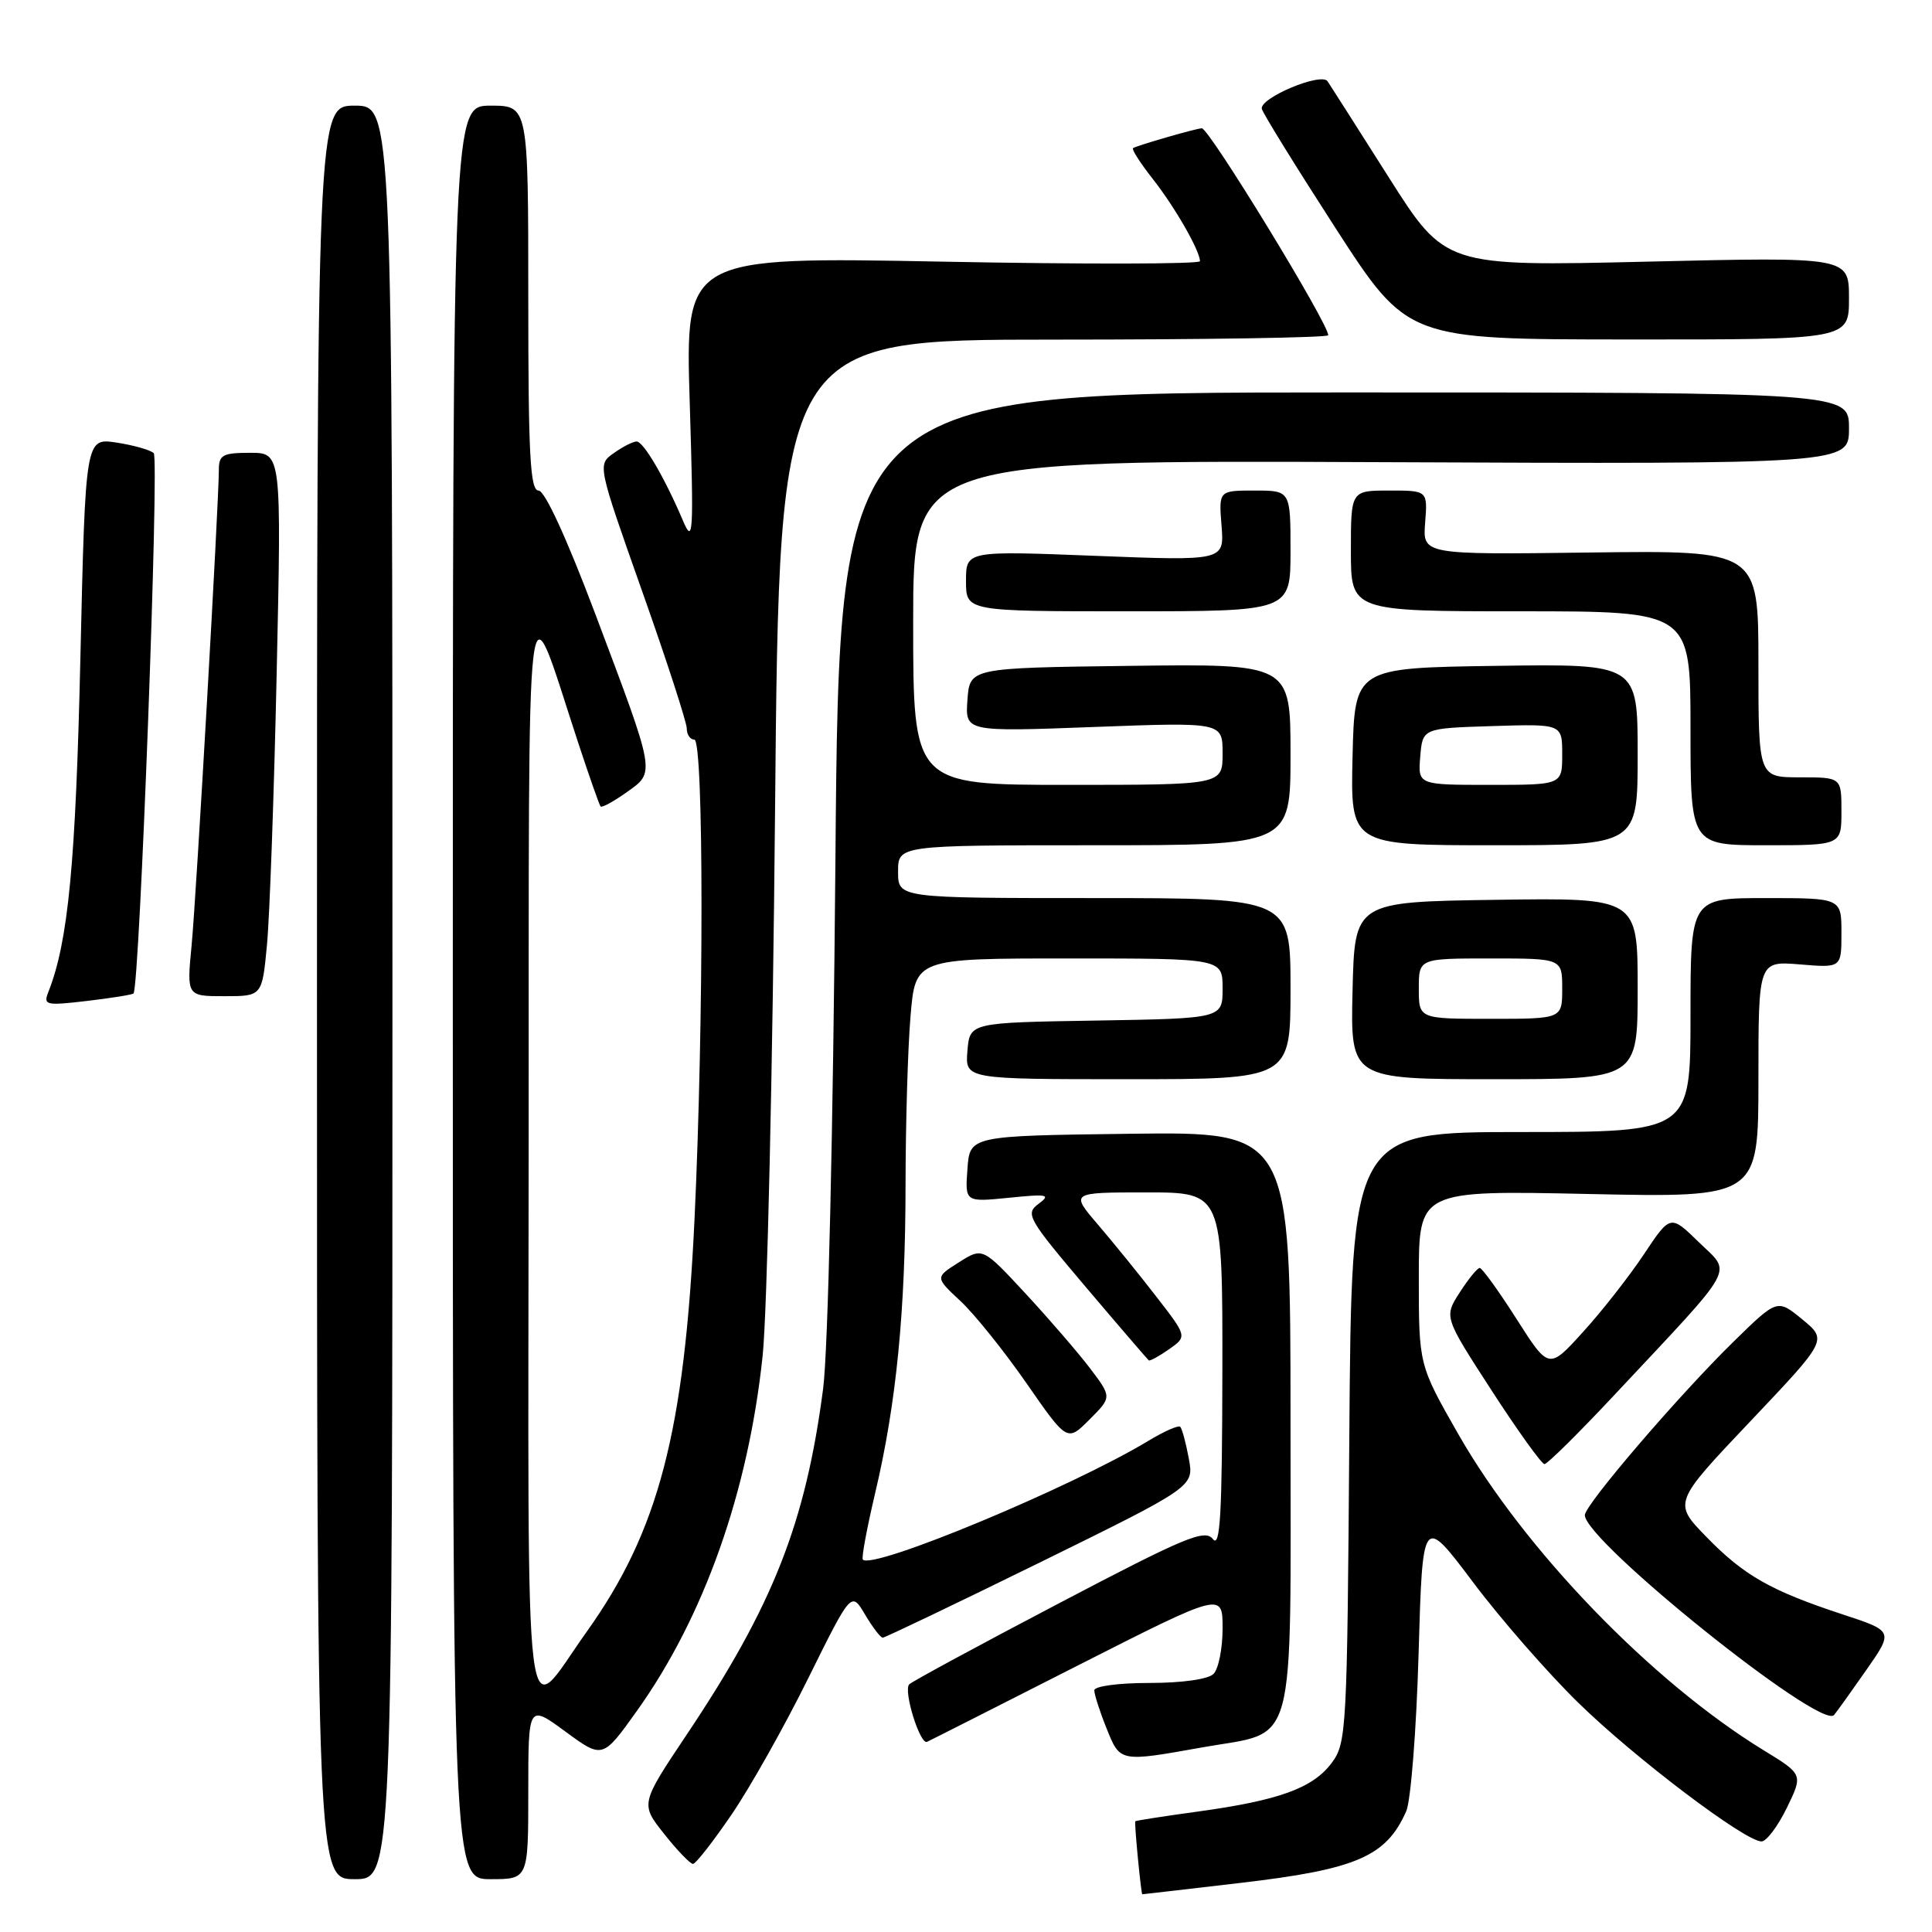 <?xml version="1.0" encoding="UTF-8" standalone="no"?>
<!DOCTYPE svg PUBLIC "-//W3C//DTD SVG 1.1//EN" "http://www.w3.org/Graphics/SVG/1.1/DTD/svg11.dtd" >
<svg xmlns="http://www.w3.org/2000/svg" xmlns:xlink="http://www.w3.org/1999/xlink" version="1.1" viewBox="0 0 256 256">
 <g >
 <path fill="currentColor"
d=" M 164.32 249.50 C 179.76 247.70 183.68 246.00 186.33 240.00 C 186.94 238.62 187.68 229.23 187.97 219.13 C 188.50 200.76 188.50 200.76 195.17 209.63 C 198.83 214.51 205.13 221.72 209.17 225.66 C 216.63 232.95 231.23 244.00 233.41 244.00 C 234.06 244.00 235.57 242.00 236.76 239.56 C 238.92 235.12 238.92 235.12 233.71 231.93 C 218.86 222.84 201.98 205.36 193.21 189.99 C 188.00 180.86 188.00 180.86 188.00 169.29 C 188.00 157.73 188.00 157.73 210.50 158.21 C 233.00 158.69 233.00 158.69 233.00 143.01 C 233.00 127.34 233.00 127.34 238.50 127.79 C 244.00 128.25 244.00 128.25 244.00 123.62 C 244.00 119.00 244.00 119.00 234.00 119.00 C 224.00 119.00 224.00 119.00 224.00 134.50 C 224.00 150.00 224.00 150.00 201.54 150.00 C 179.09 150.00 179.09 150.00 178.79 190.43 C 178.51 229.35 178.42 230.96 176.46 233.59 C 173.96 236.94 169.48 238.56 158.73 240.04 C 154.21 240.66 150.47 241.24 150.43 241.33 C 150.29 241.63 151.20 251.00 151.36 251.00 C 151.44 251.00 157.27 250.33 164.32 249.50 Z  M 52.00 131.50 C 52.00 14.00 52.00 14.00 47.00 14.00 C 42.00 14.00 42.00 14.00 42.00 131.50 C 42.00 249.00 42.00 249.00 47.00 249.00 C 52.00 249.00 52.00 249.00 52.00 131.50 Z  M 70.00 237.41 C 70.00 225.83 70.00 225.83 74.93 229.45 C 79.85 233.06 79.85 233.06 84.41 226.68 C 93.29 214.23 99.15 197.69 101.05 179.68 C 101.65 174.08 102.39 141.49 102.70 107.25 C 103.27 45.00 103.27 45.00 139.63 45.00 C 159.63 45.00 176.00 44.74 176.00 44.42 C 176.00 42.83 160.22 17.00 159.25 17.00 C 158.54 17.00 150.59 19.30 150.13 19.63 C 149.93 19.78 151.10 21.62 152.74 23.70 C 155.69 27.45 159.00 33.23 159.00 34.61 C 159.00 35.00 143.65 35.03 124.90 34.67 C 90.80 34.02 90.80 34.02 91.39 53.26 C 91.93 70.87 91.86 72.20 90.50 69.00 C 88.08 63.31 85.27 58.50 84.35 58.50 C 83.88 58.50 82.52 59.19 81.33 60.04 C 79.16 61.57 79.16 61.57 85.08 78.32 C 88.34 87.52 91.00 95.72 91.00 96.53 C 91.00 97.34 91.45 98.00 92.00 98.00 C 93.26 98.00 93.27 135.15 92.03 161.50 C 90.69 189.78 87.28 202.85 77.73 216.23 C 69.24 228.12 69.99 234.31 70.05 152.87 C 70.10 71.66 69.48 76.78 76.64 98.50 C 78.09 102.90 79.41 106.66 79.58 106.86 C 79.75 107.06 81.30 106.21 83.02 104.99 C 86.86 102.25 86.96 102.81 78.84 81.25 C 75.06 71.24 72.19 65.00 71.36 65.00 C 70.25 65.00 70.00 60.31 70.00 39.50 C 70.00 14.00 70.00 14.00 65.00 14.00 C 60.00 14.00 60.00 14.00 60.00 131.50 C 60.00 249.00 60.00 249.00 65.00 249.00 C 70.00 249.00 70.00 249.00 70.00 237.41 Z  M 96.95 240.42 C 99.40 236.83 103.97 228.71 107.10 222.37 C 112.80 210.86 112.80 210.86 114.62 213.93 C 115.62 215.62 116.67 217.00 116.97 217.00 C 117.26 217.00 126.66 212.50 137.86 207.00 C 158.22 196.99 158.22 196.99 157.52 193.25 C 157.14 191.19 156.63 189.30 156.39 189.06 C 156.16 188.82 154.28 189.64 152.23 190.88 C 141.98 197.08 115.69 208.02 114.33 206.66 C 114.13 206.46 114.86 202.52 115.95 197.90 C 118.78 185.96 119.98 173.71 119.99 156.90 C 120.00 148.87 120.29 138.86 120.65 134.65 C 121.29 127.00 121.29 127.00 141.65 127.00 C 162.00 127.00 162.00 127.00 162.00 130.98 C 162.00 134.95 162.00 134.95 145.25 135.23 C 128.50 135.50 128.50 135.50 128.19 139.25 C 127.88 143.00 127.88 143.00 149.44 143.00 C 171.00 143.00 171.00 143.00 171.00 131.00 C 171.00 119.00 171.00 119.00 145.00 119.00 C 119.00 119.00 119.00 119.00 119.00 115.50 C 119.00 112.00 119.00 112.00 145.00 112.00 C 171.00 112.00 171.00 112.00 171.00 99.98 C 171.00 87.96 171.00 87.96 149.75 88.23 C 128.50 88.50 128.50 88.50 128.19 92.74 C 127.89 96.97 127.89 96.97 144.94 96.33 C 162.00 95.69 162.00 95.69 162.00 99.84 C 162.00 104.00 162.00 104.00 141.50 104.00 C 121.00 104.00 121.00 104.00 121.00 82.49 C 121.00 60.97 121.00 60.97 183.00 61.24 C 245.00 61.50 245.00 61.50 245.00 56.75 C 245.00 52.00 245.00 52.00 178.11 52.00 C 111.21 52.00 111.21 52.00 110.70 113.75 C 110.39 150.09 109.72 179.00 109.07 184.00 C 106.74 201.82 102.43 212.76 91.01 229.82 C 84.85 239.03 84.85 239.03 88.01 243.01 C 89.75 245.21 91.47 246.99 91.83 246.98 C 92.20 246.96 94.50 244.01 96.95 240.42 Z  M 159.35 231.53 C 171.98 229.28 171.00 232.92 171.00 188.33 C 171.00 149.96 171.00 149.96 149.75 150.23 C 128.50 150.50 128.50 150.50 128.19 154.90 C 127.87 159.29 127.87 159.29 133.69 158.71 C 138.82 158.19 139.28 158.28 137.61 159.52 C 135.83 160.84 136.19 161.46 143.83 170.49 C 148.29 175.75 152.07 180.14 152.22 180.26 C 152.37 180.37 153.58 179.71 154.91 178.78 C 157.31 177.09 157.31 177.09 153.21 171.80 C 150.96 168.88 147.47 164.59 145.47 162.25 C 141.83 158.00 141.83 158.00 151.92 158.00 C 162.00 158.00 162.00 158.00 161.97 181.75 C 161.94 200.61 161.69 205.18 160.72 203.94 C 159.65 202.58 157.12 203.63 140.33 212.44 C 129.78 217.97 120.85 222.81 120.48 223.18 C 119.66 224.00 121.91 231.23 122.84 230.80 C 123.21 230.64 132.16 226.10 142.75 220.72 C 162.00 210.95 162.00 210.95 162.00 215.77 C 162.00 218.43 161.46 221.14 160.80 221.80 C 160.09 222.51 156.64 223.00 152.30 223.00 C 148.20 223.00 145.00 223.43 145.00 223.98 C 145.00 224.52 145.72 226.77 146.61 228.98 C 148.43 233.52 148.31 233.50 159.35 231.53 Z  M 247.27 221.32 C 250.90 216.13 250.90 216.13 244.20 213.93 C 234.63 210.78 231.09 208.77 226.10 203.64 C 221.70 199.12 221.70 199.12 231.92 188.34 C 242.14 177.56 242.14 177.56 238.82 174.83 C 235.50 172.10 235.50 172.10 229.68 177.80 C 222.42 184.91 210.00 199.40 210.00 200.76 C 210.00 204.20 241.31 229.31 243.02 227.25 C 243.37 226.84 245.28 224.17 247.27 221.32 Z  M 214.00 184.75 C 230.40 167.23 229.49 168.88 225.13 164.62 C 221.34 160.92 221.34 160.92 217.82 166.21 C 215.88 169.12 212.26 173.75 209.76 176.49 C 205.23 181.49 205.23 181.49 200.93 174.74 C 198.57 171.04 196.38 168.01 196.07 168.01 C 195.75 168.02 194.56 169.48 193.42 171.26 C 191.33 174.50 191.33 174.50 197.65 184.25 C 201.12 189.61 204.28 194.00 204.65 194.00 C 205.03 194.00 209.24 189.84 214.00 184.75 Z  M 144.44 181.31 C 142.85 179.22 138.99 174.75 135.87 171.38 C 130.20 165.27 130.20 165.27 127.05 167.27 C 123.90 169.26 123.90 169.26 127.25 172.38 C 129.10 174.10 133.04 179.00 136.01 183.28 C 141.41 191.06 141.41 191.06 144.37 188.09 C 147.33 185.13 147.33 185.13 144.44 181.31 Z  M 217.00 130.98 C 217.00 118.96 217.00 118.96 198.25 119.23 C 179.50 119.50 179.50 119.50 179.22 131.25 C 178.94 143.00 178.94 143.00 197.97 143.00 C 217.00 143.00 217.00 143.00 217.00 130.98 Z  M 17.69 131.64 C 18.50 130.84 21.12 60.73 20.37 60.04 C 19.89 59.61 17.66 58.98 15.41 58.64 C 11.32 58.03 11.32 58.03 10.65 87.26 C 10.03 114.41 9.04 124.76 6.42 131.41 C 5.71 133.20 6.03 133.27 11.53 132.63 C 14.76 132.25 17.53 131.80 17.69 131.64 Z  M 35.37 125.25 C 35.73 121.54 36.31 105.34 36.66 89.25 C 37.30 60.00 37.30 60.00 33.15 60.00 C 29.51 60.00 29.00 60.28 29.00 62.25 C 28.99 66.70 26.02 118.65 25.39 125.25 C 24.74 132.00 24.74 132.00 29.73 132.00 C 34.73 132.00 34.73 132.00 35.37 125.25 Z  M 217.00 99.98 C 217.00 87.96 217.00 87.96 198.25 88.23 C 179.50 88.50 179.50 88.50 179.22 100.25 C 178.94 112.00 178.94 112.00 197.97 112.00 C 217.00 112.00 217.00 112.00 217.00 99.98 Z  M 244.00 107.50 C 244.00 103.00 244.00 103.00 238.50 103.00 C 233.00 103.00 233.00 103.00 233.00 87.96 C 233.00 72.93 233.00 72.93 210.75 73.21 C 188.50 73.50 188.50 73.50 188.84 69.25 C 189.17 65.00 189.17 65.00 184.09 65.00 C 179.00 65.00 179.00 65.00 179.00 73.00 C 179.00 81.00 179.00 81.00 201.50 81.00 C 224.00 81.00 224.00 81.00 224.00 96.50 C 224.00 112.00 224.00 112.00 234.00 112.00 C 244.00 112.00 244.00 112.00 244.00 107.50 Z  M 171.00 73.00 C 171.00 65.00 171.00 65.00 166.24 65.00 C 161.49 65.00 161.49 65.00 161.86 69.66 C 162.23 74.32 162.23 74.32 145.11 73.65 C 128.00 72.98 128.00 72.98 128.00 76.99 C 128.00 81.00 128.00 81.00 149.50 81.00 C 171.00 81.00 171.00 81.00 171.00 73.00 Z  M 245.00 39.52 C 245.00 34.04 245.00 34.04 218.25 34.67 C 191.50 35.30 191.50 35.30 184.00 23.47 C 179.88 16.96 176.23 11.25 175.91 10.77 C 175.07 9.54 166.84 13.00 167.20 14.43 C 167.37 15.07 171.78 22.20 177.00 30.28 C 186.50 44.97 186.50 44.97 215.75 44.98 C 245.00 45.00 245.00 45.00 245.00 39.52 Z  M 188.00 131.00 C 188.00 127.00 188.00 127.00 197.50 127.00 C 207.00 127.00 207.00 127.00 207.00 131.00 C 207.00 135.00 207.00 135.00 197.50 135.00 C 188.00 135.00 188.00 135.00 188.00 131.00 Z  M 188.19 100.25 C 188.50 96.50 188.50 96.50 197.75 96.21 C 207.00 95.92 207.00 95.92 207.00 99.96 C 207.00 104.00 207.00 104.00 197.44 104.00 C 187.88 104.00 187.88 104.00 188.19 100.25 Z "/>
</g>
</svg>